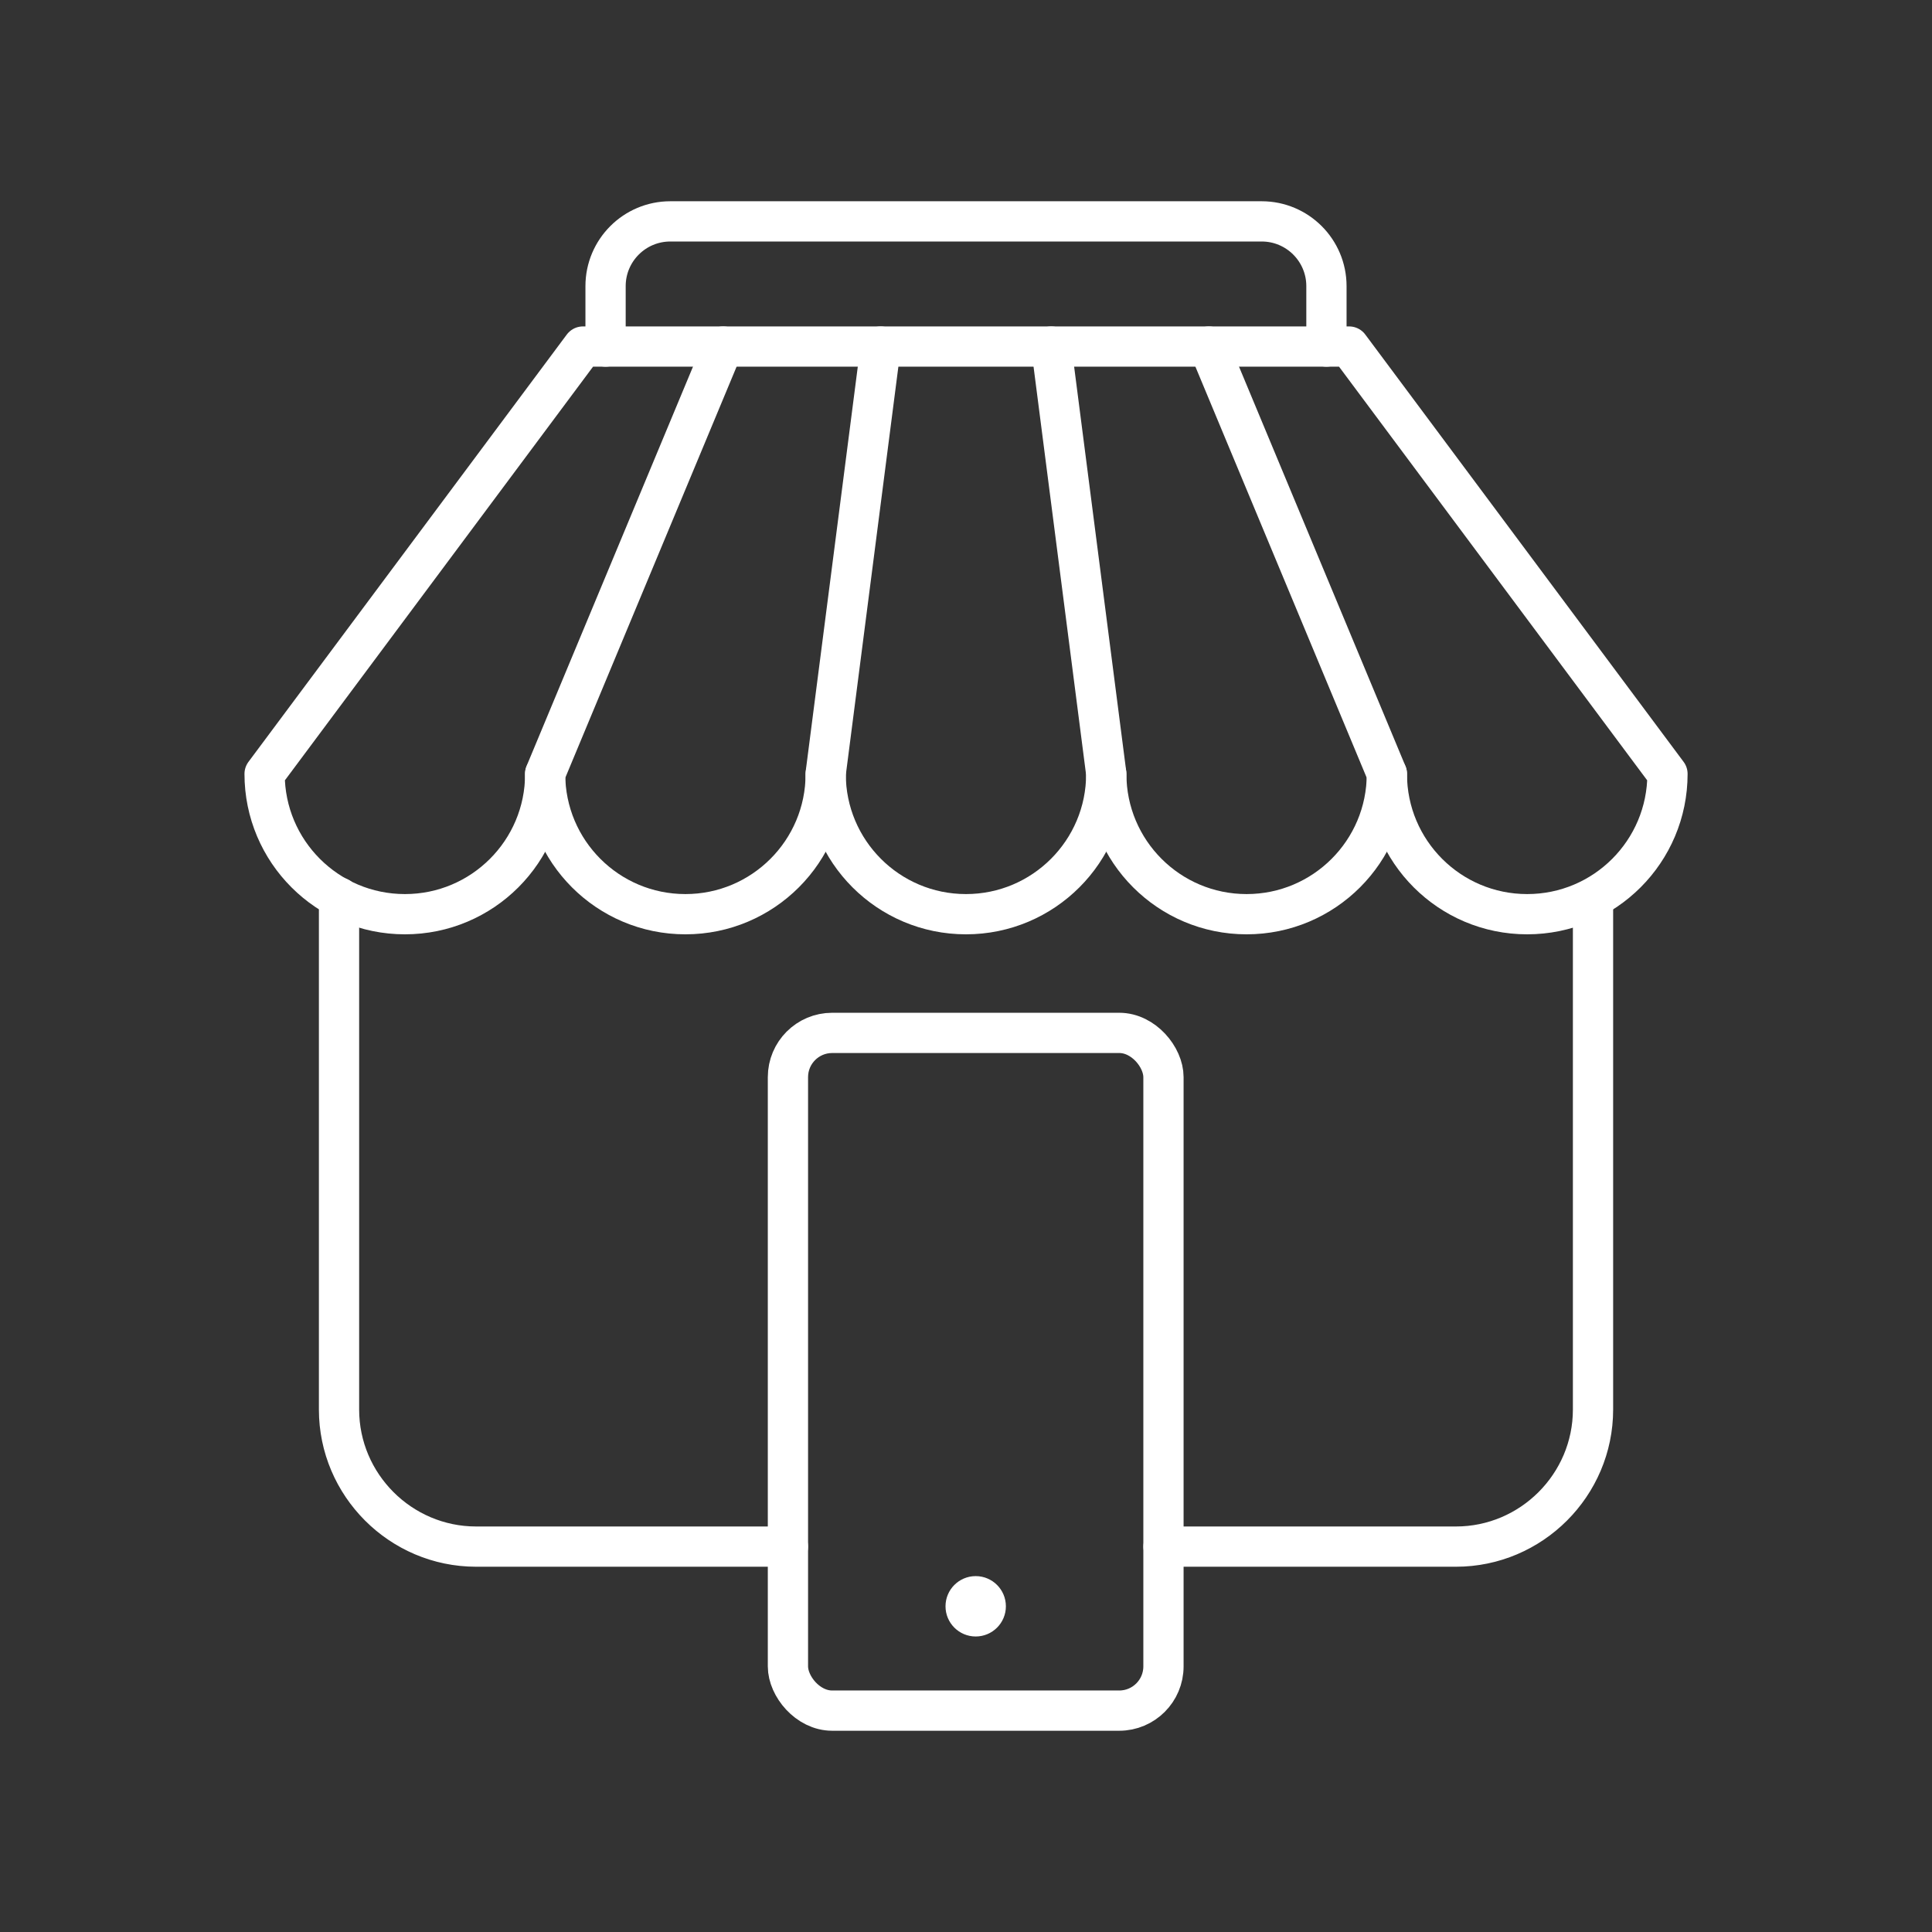 <?xml version="1.0" encoding="UTF-8"?><svg id="b" xmlns="http://www.w3.org/2000/svg" viewBox="0 0 48 48"><rect x="0" y="0" width="48" height="48" fill="#333333" stroke="none"/><defs><style>.c{fill:#fff;}.d{fill:none;stroke:#fff;stroke-linecap:round;stroke-linejoin:round;}</style></defs><rect class="d" x="19.576" y="25.662" width="9.33" height="16.838" rx="1.099" ry="1.099"/><path class="d" d="m19.576,38.425h-7.748c-1.873,0-3.405-1.532-3.405-3.405v-12.723"/><path class="d" d="m39.578,22.427v12.593c0,1.873-1.532,3.405-3.405,3.405h-7.266"/><path class="d" d="m20.515,19.227c0,1.925-1.56,3.486-3.486,3.486s-3.486-1.56-3.486-3.486l4.424-10.617"/><path class="d" d="m34.456,19.227c0,1.925,1.56,3.486,3.486,3.486s3.486-1.56,3.486-3.486l-7.909-10.617h-9.518s-9.518,0-9.518,0l-7.909,10.617c0,1.925,1.56,3.486,3.486,3.486s3.486-1.56,3.486-3.486"/><path class="d" d="m27.485,19.227c0,1.925,1.56,3.486,3.486,3.486s3.486-1.56,3.486-3.486l-4.424-10.617"/><path class="d" d="m26.118,8.61l1.367,10.617c0,1.925-1.56,3.486-3.486,3.486-1.925,0-3.486-1.56-3.486-3.486l1.367-10.617"/><path class="d" d="m32.955,8.61v-1.501c0-.888-.72-1.609-1.609-1.609h-7.346s-7.346,0-7.346,0c-.888,0-1.609.72-1.609,1.609v1.501"/><circle class="c" cx="24.241" cy="39.908" r=".75"/></svg>